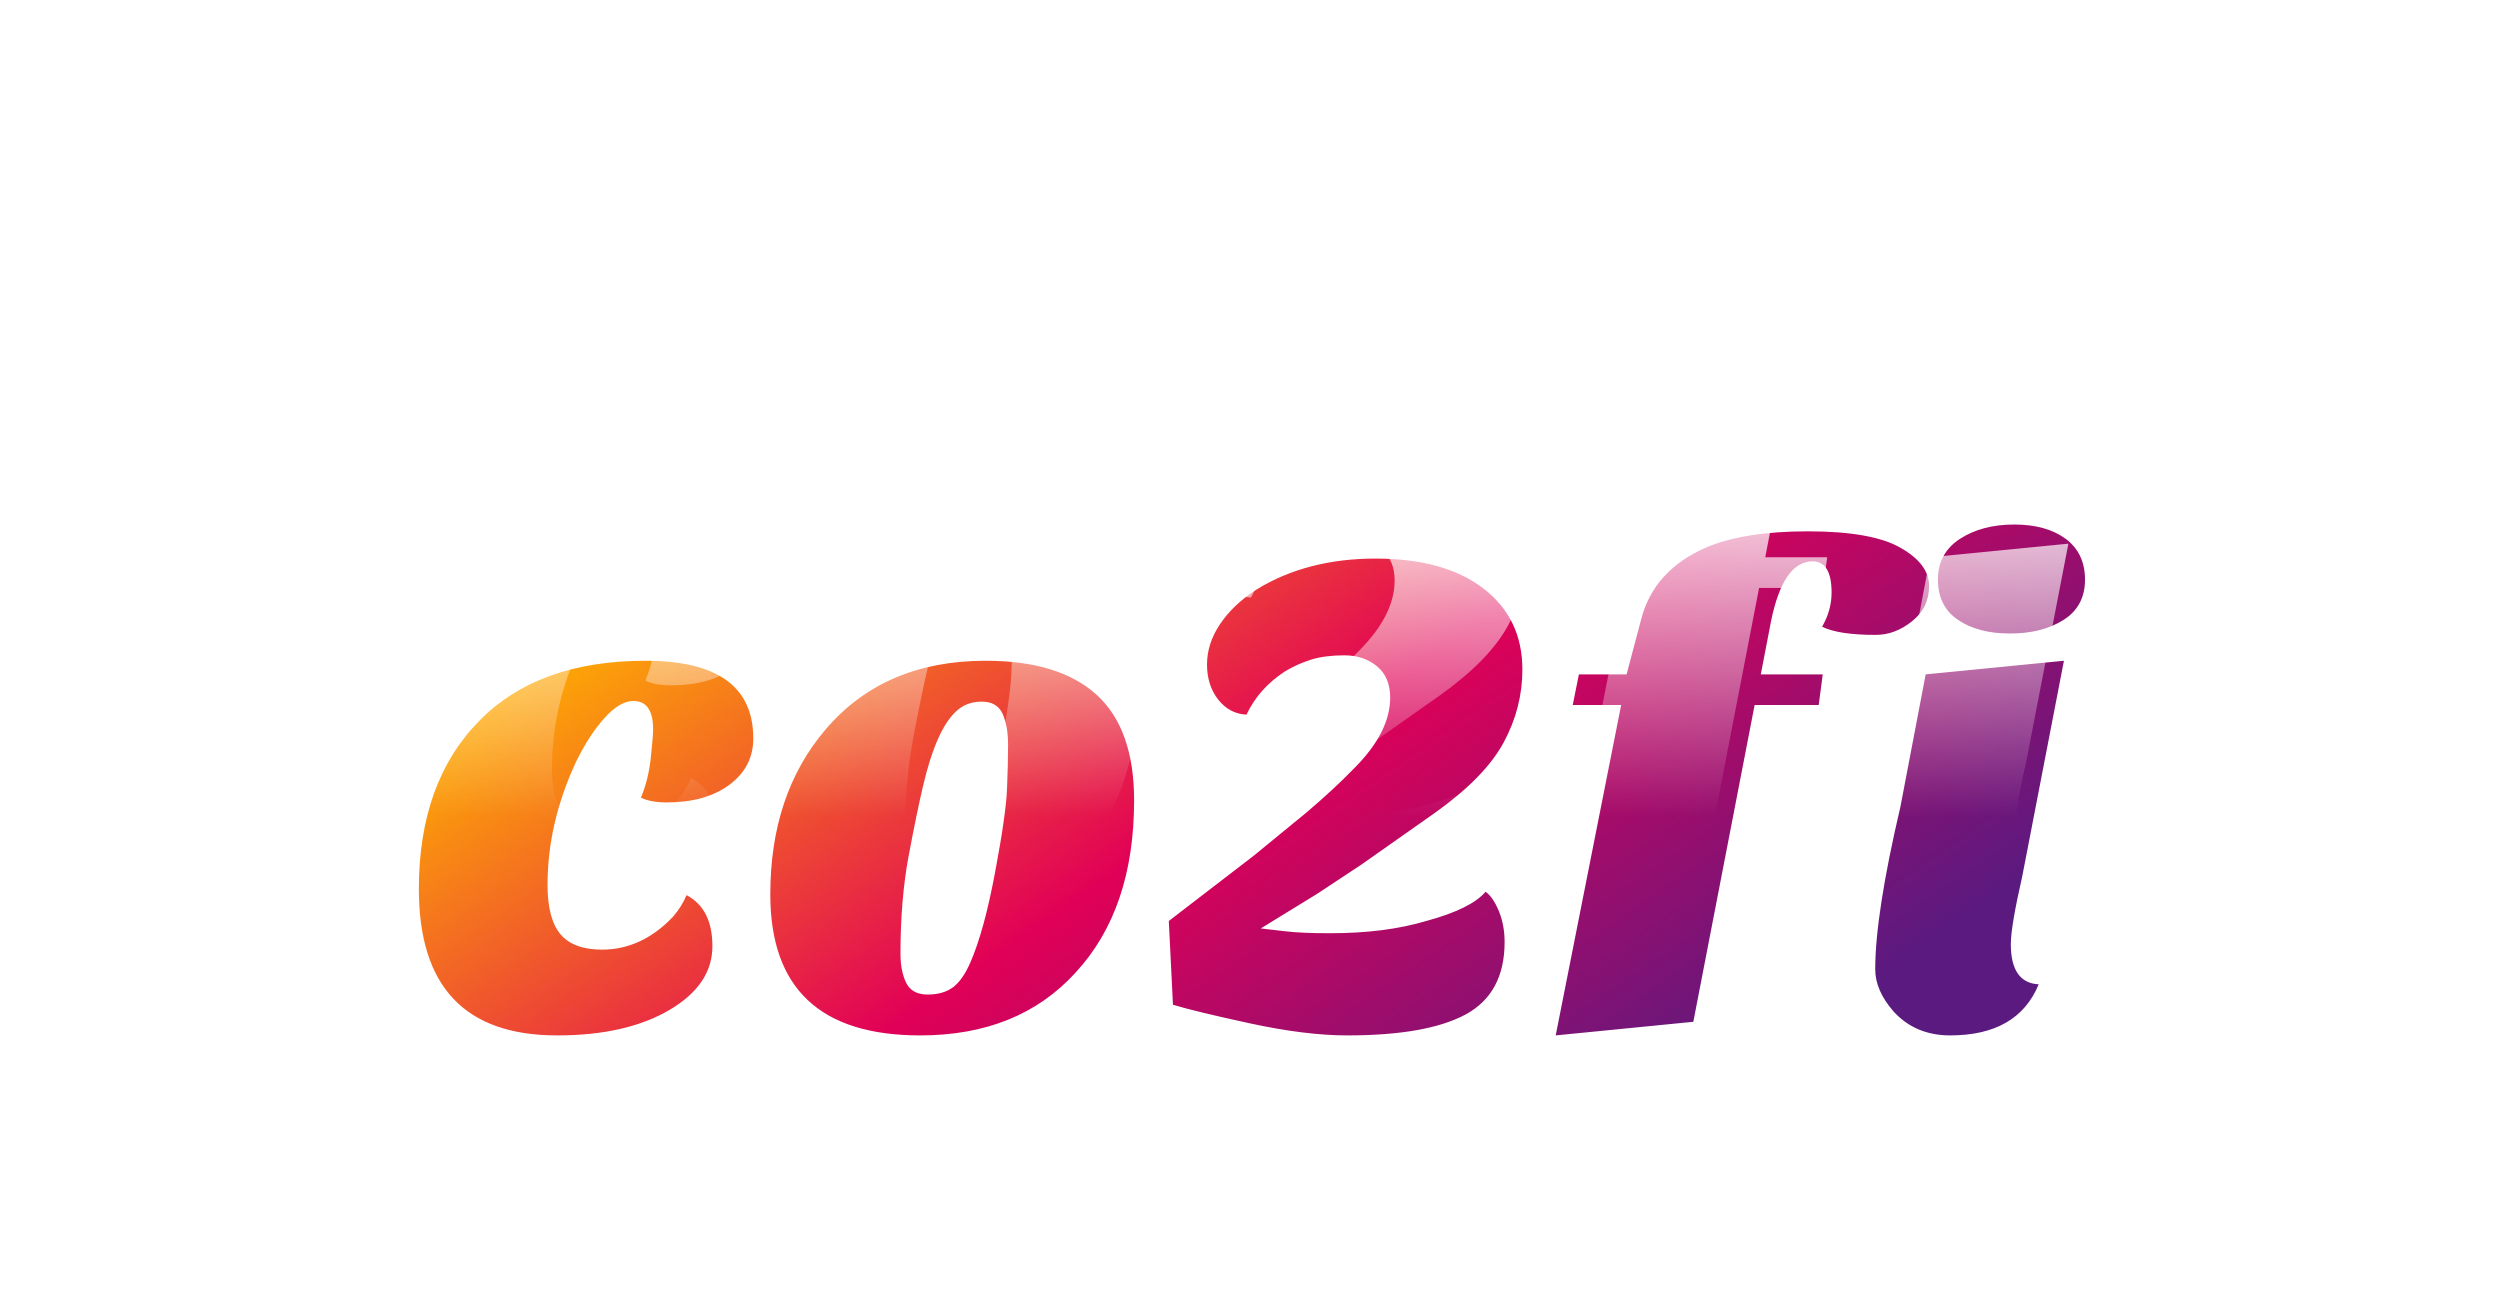 <svg width="234.883" height="122" xmlns="http://www.w3.org/2000/svg" viewBox="132.559 14 234.883 122" style="background:0 0" preserveAspectRatio="xMidYMid"><defs><linearGradient id="editing-shiny-gradient" x1=".043" x2=".957" y1=".297" y2=".703" gradientUnits="objectBoundingBox"><stop offset="0" stop-color="#ffb200"/><stop offset=".5" stop-color="#e10057"/><stop offset="1" stop-color="#5A1A80"/></linearGradient><linearGradient id="editing-shiny-gradient2" x1="0" x2="0" y1="0" y2="1"><stop offset=".2" stop-color="#fff" stop-opacity=".8"/><stop offset=".8" stop-color="#fff" stop-opacity="0"/></linearGradient><filter id="editing-shiny2" x="-100%" y="-100%" width="300%" height="300%"><feMorphology radius="2"/></filter><filter id="editing-shiny" x="-100%" y="-100%" width="300%" height="300%"><feFlood flood-color="#fff" result="flood"/><feConvolveMatrix in="SourceGraphic" result="conv" order="8,8" divisor="1" kernelMatrix="0 0 0 0 0 0 0 0 0 0 0 1 1 0 0 0 0 0 0 1 1 0 0 0 0 0 1 0 0 1 0 0 0 0 1 0 0 1 0 0 0 1 0 0 0 0 1 0 0 1 1 0 0 1 1 0 0 0 0 1 1 0 0 0"/><feOffset dy="4" in="conv" result="offset"/><feComposite operator="in" in="flood" in2="offset" result="comp"/><feGaussianBlur in="offset" stdDeviation="3" result="shadow"/><feColorMatrix in="shadow" values="0.7 0 0 0 0 0 0.7 0 0 0 0 0 0.7 0 0 0 0 0 0.3 0" result="dark-shadow"/><feOffset dy="4" in="dark-shadow" result="offset-shadow"/><feOffset dy="2" in="conv" result="offset-2"/><feComposite operator="out" in="offset" in2="offset-2" result="edge-diff"/><feGaussianBlur in="edge-diff" stdDeviation="1" result="edge-blur"/><feColorMatrix in="edge-blur" result="edge-shadow" values="0 0 0 0 0 0 0 0 0 0 0 0 0 0 0 0 0 0 0.5 0"/><feComposite operator="in" in="edge-shadow" in2="offset" result="edge-shadow-in"/><feOffset dy="1" in="edge-shadow-in" result="edge-shadow-final"/><feMerge result="out"><feMergeNode in="offset-shadow"/><feMergeNode in="comp"/><feMergeNode in="edge-shadow-final"/><feMergeNode in="SourceGraphic"/></feMerge></filter></defs><g filter="url(#editing-shiny)"><path d="M32.51-26.62q0 2.68-2.24 4.35-2.24 1.66-5.89 1.66-1.53 0-2.43-.45.71-1.66.93-3.74.22-2.08.22-2.66 0-2.68-1.85-2.68-1.28 0-2.72 1.6-1.44 1.6-2.66 4.09-2.69 5.76-2.69 11.59 0 3.2 1.22 4.64 1.22 1.44 3.9 1.44 3.72 0 6.66-3.08.83-.96 1.28-2.04 2.43 1.28 2.43 4.8 0 3.58-3.97 5.95-4.09 2.43-10.62 2.43-12.99 0-12.99-13.76 0-10.05 5.69-15.81 5.51-5.63 15.62-5.63t10.11 7.3zm15.68 27.9q-14.08 0-14.08-13.25 0-9.41 5.19-15.49 5.5-6.46 15.04-6.46 6.91 0 10.43 3.2 3.52 3.2 3.52 9.92 0 10.24-5.51 16.19-5.37 5.89-14.59 5.89zm1.67-27.84q-.77 1.73-1.38 4.32-.61 2.59-1.38 6.69-.76 4.09-.76 9.15 0 1.66.54 2.75t2.02 1.09q1.47 0 2.4-.7.92-.71 1.63-2.37 1.28-2.95 2.3-8.42 1.03-5.47 1.12-7.84.1-2.37.1-4.13 0-1.76-.51-2.91-.52-1.15-1.96-1.15t-2.4.9q-.96.89-1.72 2.62zM71.94-1.6l-.39-7.87 8-6.15 4.99-4.09q2.56-2.18 4.42-4.1 3.39-3.39 3.39-6.65 0-1.92-1.25-2.95-1.24-1.02-3.07-1.02-1.82 0-3.13.41-1.32.42-2.47 1.12-2.43 1.6-3.58 4.04-1.6-.07-2.66-1.41-1.05-1.35-1.05-3.3 0-1.95 1.21-3.77 1.22-1.83 3.39-3.24 4.74-2.94 11.24-2.94 6.49 0 10.14 2.82 3.65 2.81 3.65 7.61 0 3.59-1.76 6.85t-6.43 6.59l-6.92 4.87-4.16 2.75-5.31 3.26 2.24.26q1.54.19 4.23.19 2.68 0 4.92-.29 2.24-.29 4.16-.86 4.23-1.15 5.57-2.75.71.51 1.25 1.82t.54 2.91q0 4.8-3.64 6.79-3.65 1.98-11.14 1.98-3.9 0-9.09-1.12-5.18-1.12-7.29-1.76zm60.99-35.52q.89-1.54.89-3.2 0-2.94-1.79-2.94-2.75 0-3.9 5.63l-.96 4.99h5.82l-.38 2.88h-6.02L120.83 0 107.9 1.28l6.15-31.04h-4.55l.58-2.88h4.48l1.34-5.06q1.16-4.67 6.08-6.84 3.59-1.54 9.6-1.54 6.02 0 8.71 1.54 2.69 1.53 2.69 3.58t-1.6 3.33q-1.6 1.28-3.4 1.28-3.52 0-5.05-.77zm20.35 33.6q-1.98 4.8-8.32 4.8-3.26 0-5.31-2.24-1.73-1.98-1.73-3.97 0-5.18 2.37-15.29l2.37-12.42 12.99-1.28-3.91 20.22q-1.08 4.74-1.08 6.4 0 3.65 2.62 3.78zm-9.47-38.02q0-2.49 2.08-3.84 2.08-1.34 5.09-1.34 3 0 4.83 1.34 1.82 1.35 1.82 3.84 0 2.5-2.01 3.78-2.02 1.28-5.03 1.28-3.01 0-4.89-1.28-1.89-1.28-1.89-3.78z" fill="url(#editing-shiny-gradient)" transform="translate(170.822 99)"/></g><g filter="url(#editing-shiny2)"><path d="M32.51-26.62q0 2.68-2.24 4.35-2.24 1.66-5.89 1.66-1.53 0-2.43-.45.71-1.66.93-3.74.22-2.08.22-2.66 0-2.68-1.85-2.68-1.28 0-2.72 1.6-1.44 1.6-2.66 4.09-2.69 5.76-2.69 11.59 0 3.2 1.22 4.64 1.22 1.44 3.9 1.44 3.72 0 6.66-3.08.83-.96 1.28-2.04 2.43 1.28 2.43 4.8 0 3.58-3.97 5.95-4.09 2.43-10.62 2.43-12.99 0-12.99-13.76 0-10.05 5.69-15.81 5.51-5.63 15.62-5.63t10.11 7.3zm15.68 27.9q-14.08 0-14.08-13.25 0-9.41 5.19-15.49 5.5-6.46 15.04-6.46 6.91 0 10.43 3.2 3.52 3.2 3.52 9.92 0 10.24-5.51 16.19-5.37 5.89-14.59 5.89zm1.67-27.84q-.77 1.73-1.38 4.32-.61 2.59-1.38 6.69-.76 4.09-.76 9.15 0 1.66.54 2.75t2.02 1.09q1.47 0 2.4-.7.92-.71 1.63-2.37 1.28-2.95 2.3-8.42 1.03-5.47 1.12-7.84.1-2.37.1-4.13 0-1.76-.51-2.91-.52-1.15-1.96-1.15t-2.4.9q-.96.89-1.72 2.62zM71.94-1.6l-.39-7.87 8-6.15 4.99-4.09q2.56-2.18 4.42-4.1 3.39-3.39 3.39-6.65 0-1.92-1.25-2.95-1.24-1.02-3.07-1.02-1.82 0-3.13.41-1.32.42-2.47 1.12-2.43 1.6-3.58 4.04-1.6-.07-2.66-1.41-1.05-1.35-1.05-3.3 0-1.95 1.21-3.77 1.22-1.83 3.39-3.24 4.74-2.94 11.24-2.94 6.49 0 10.14 2.82 3.65 2.81 3.65 7.61 0 3.59-1.76 6.85t-6.43 6.59l-6.92 4.87-4.16 2.75-5.31 3.26 2.24.26q1.54.19 4.23.19 2.68 0 4.92-.29 2.24-.29 4.16-.86 4.23-1.15 5.57-2.75.71.51 1.25 1.82t.54 2.91q0 4.8-3.64 6.79-3.65 1.98-11.14 1.98-3.9 0-9.09-1.12-5.18-1.12-7.29-1.76zm60.99-35.52q.89-1.54.89-3.2 0-2.94-1.79-2.94-2.75 0-3.9 5.63l-.96 4.99h5.82l-.38 2.88h-6.02L120.83 0 107.9 1.28l6.15-31.04h-4.55l.58-2.88h4.48l1.34-5.06q1.16-4.67 6.08-6.84 3.59-1.54 9.6-1.54 6.02 0 8.71 1.54 2.69 1.53 2.69 3.58t-1.6 3.33q-1.6 1.28-3.4 1.28-3.52 0-5.05-.77zm20.35 33.6q-1.98 4.8-8.32 4.8-3.26 0-5.31-2.24-1.73-1.98-1.73-3.97 0-5.18 2.37-15.29l2.37-12.42 12.99-1.28-3.91 20.22q-1.08 4.74-1.08 6.4 0 3.65 2.62 3.78zm-9.47-38.02q0-2.49 2.08-3.84 2.08-1.34 5.09-1.34 3 0 4.83 1.34 1.82 1.35 1.82 3.84 0 2.5-2.01 3.78-2.02 1.28-5.03 1.28-3.01 0-4.89-1.28-1.89-1.28-1.89-3.78z" fill="url(#editing-shiny-gradient2)" transform="translate(171.24 99)"/></g><style/></svg>